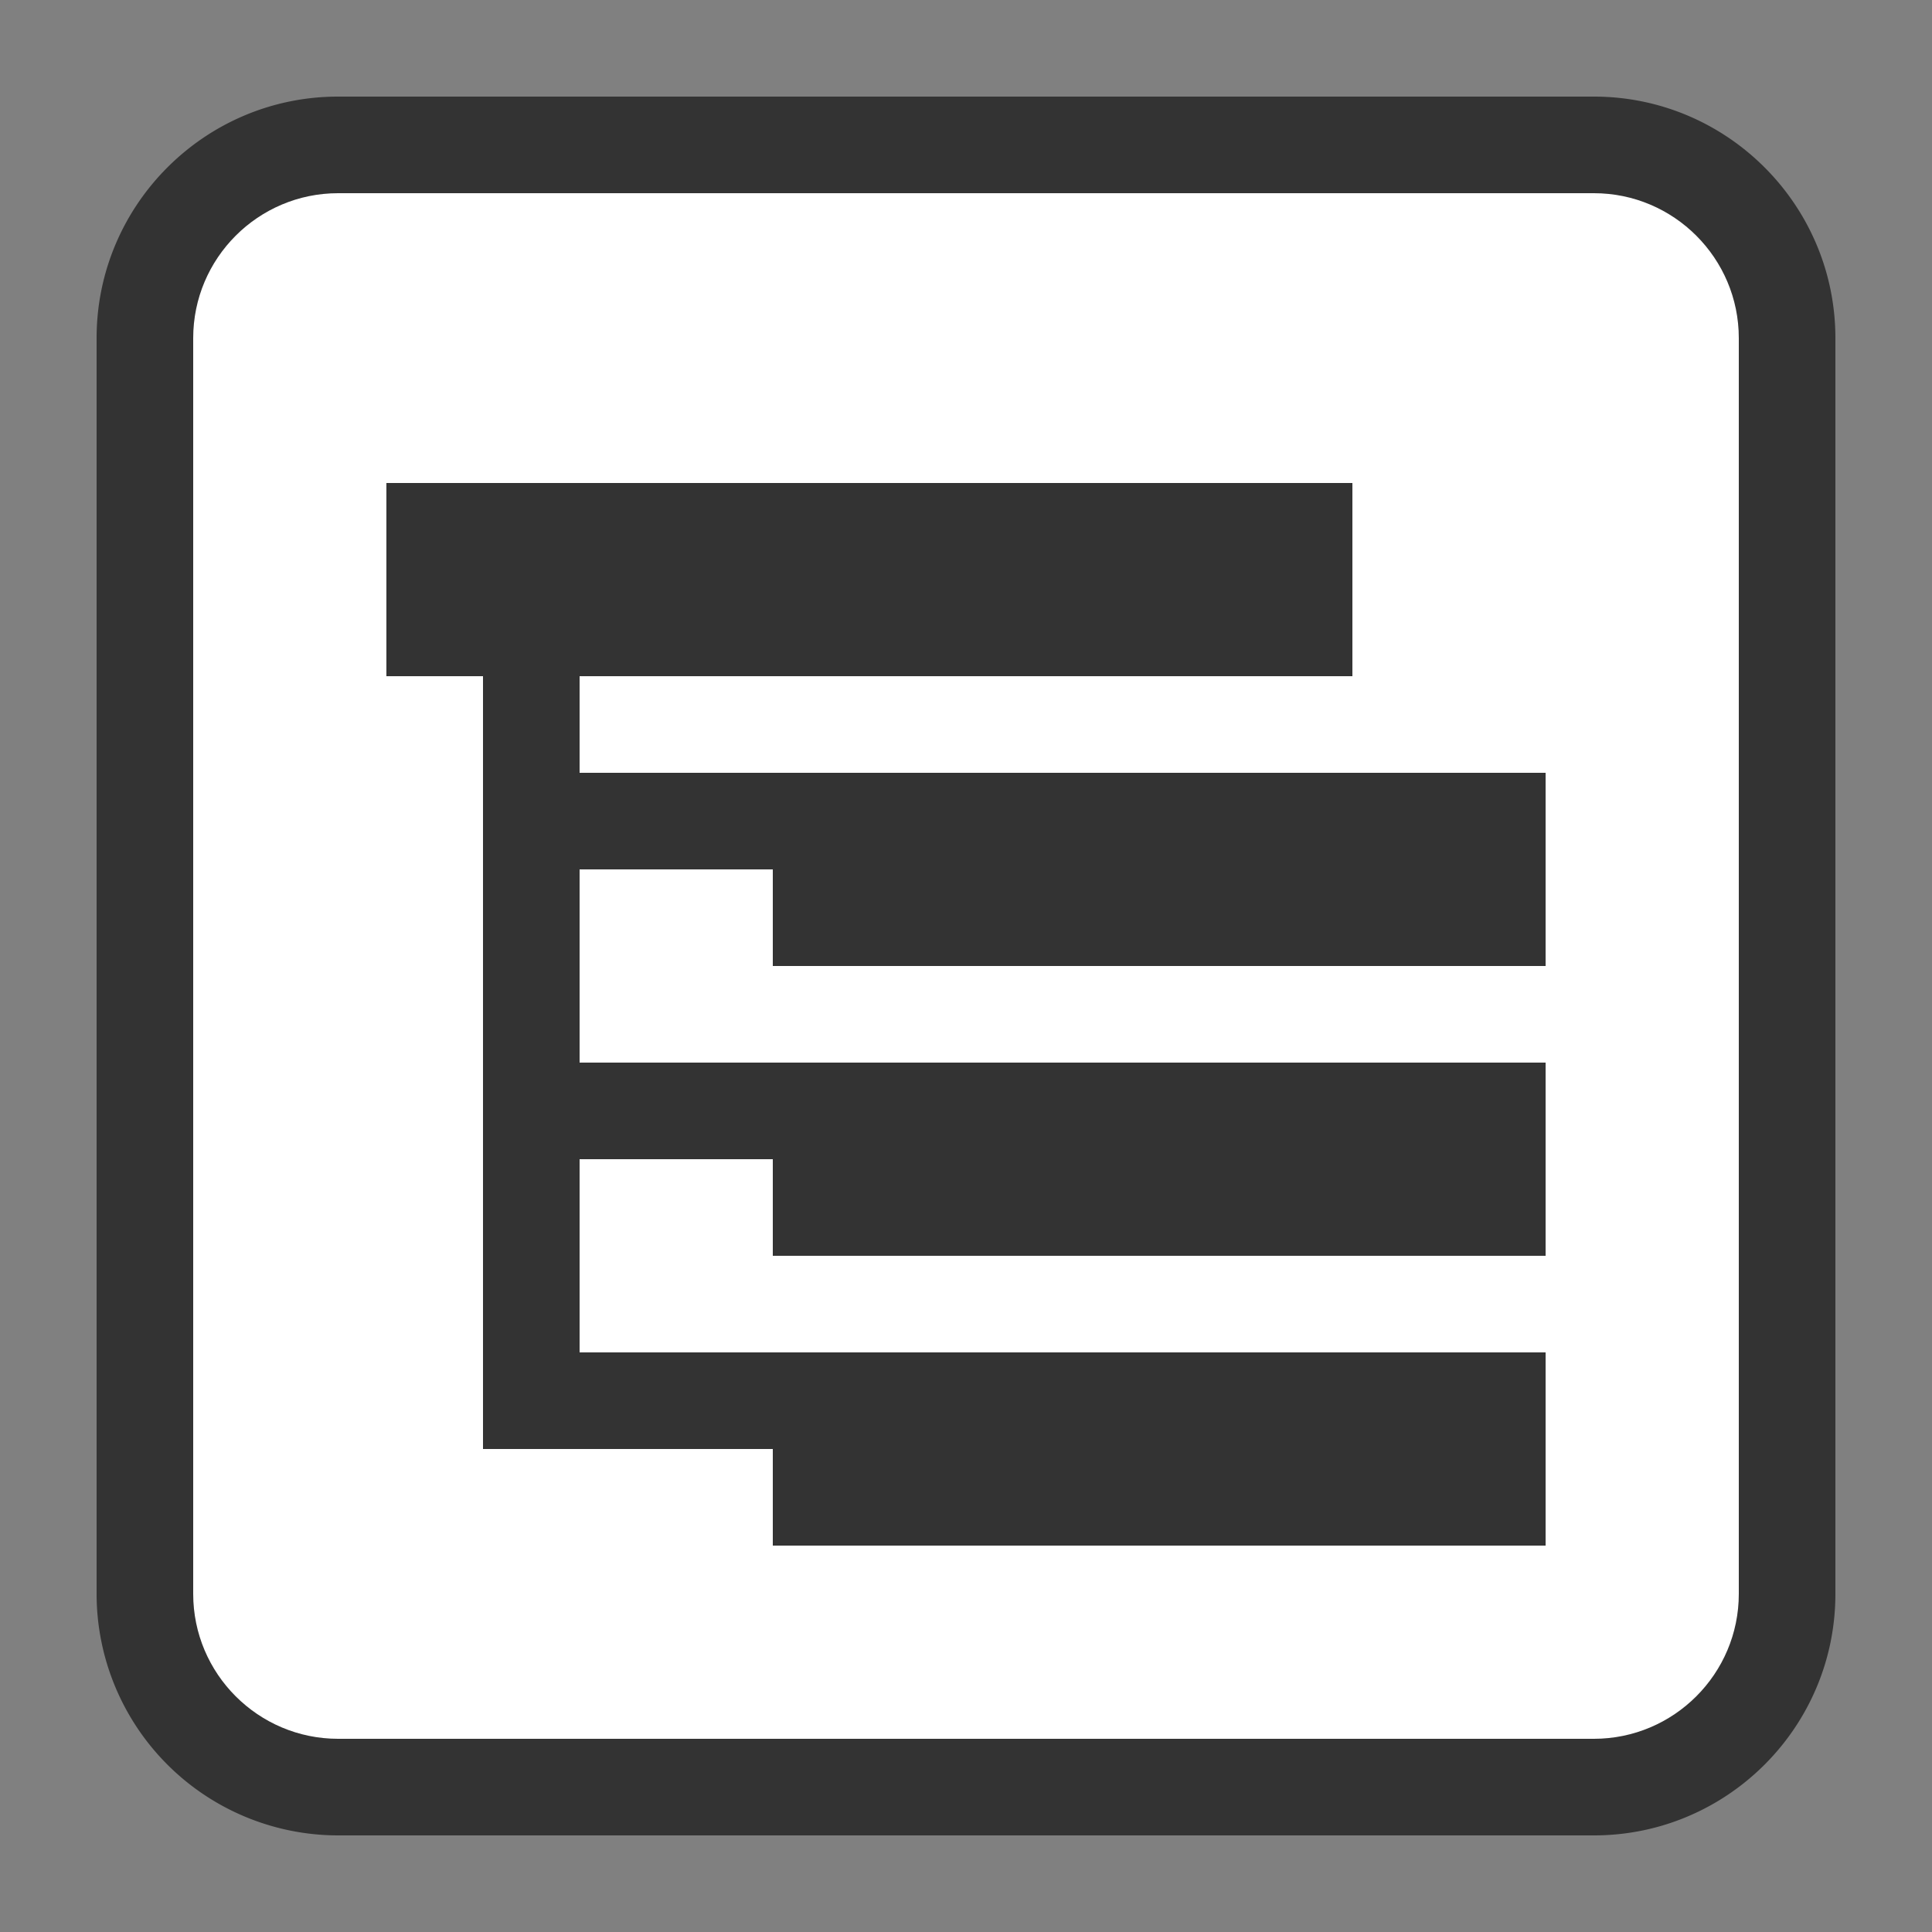 <svg id="svg-icon-bom-table-button" width="512" height="512" viewBox="0 0 20 20">
    <rect x="0" y="0" width="20" height="20" fill="#808080" stroke="none"/>
    <path d="M3.5 19A2.502 2.502 0 011 16.5v-13C1 2.122 2.121 1 3.5 1h13C17.879 1 19 2.122 19 3.5v13c0 1.379-1.121 2.5-2.5 2.5h-13z" fill="#333" />
    <path fill-rule="evenodd" clip-rule="evenodd" d="M3.5 2C2.673 2 2 2.673 2 3.5v13c0 .827.673 1.5 1.5 1.5h13c.827 0 1.5-.673 1.5-1.5v-13c0-.827-.673-1.5-1.5-1.5h-13z" fill="#fff" />
    <path d="M5 15h3v1h8v-2H6v-2h2v1h8v-2H6V9h2v1h8V8H6V7h8V5H4v2h1v8z" fill="#333" />
</svg>
